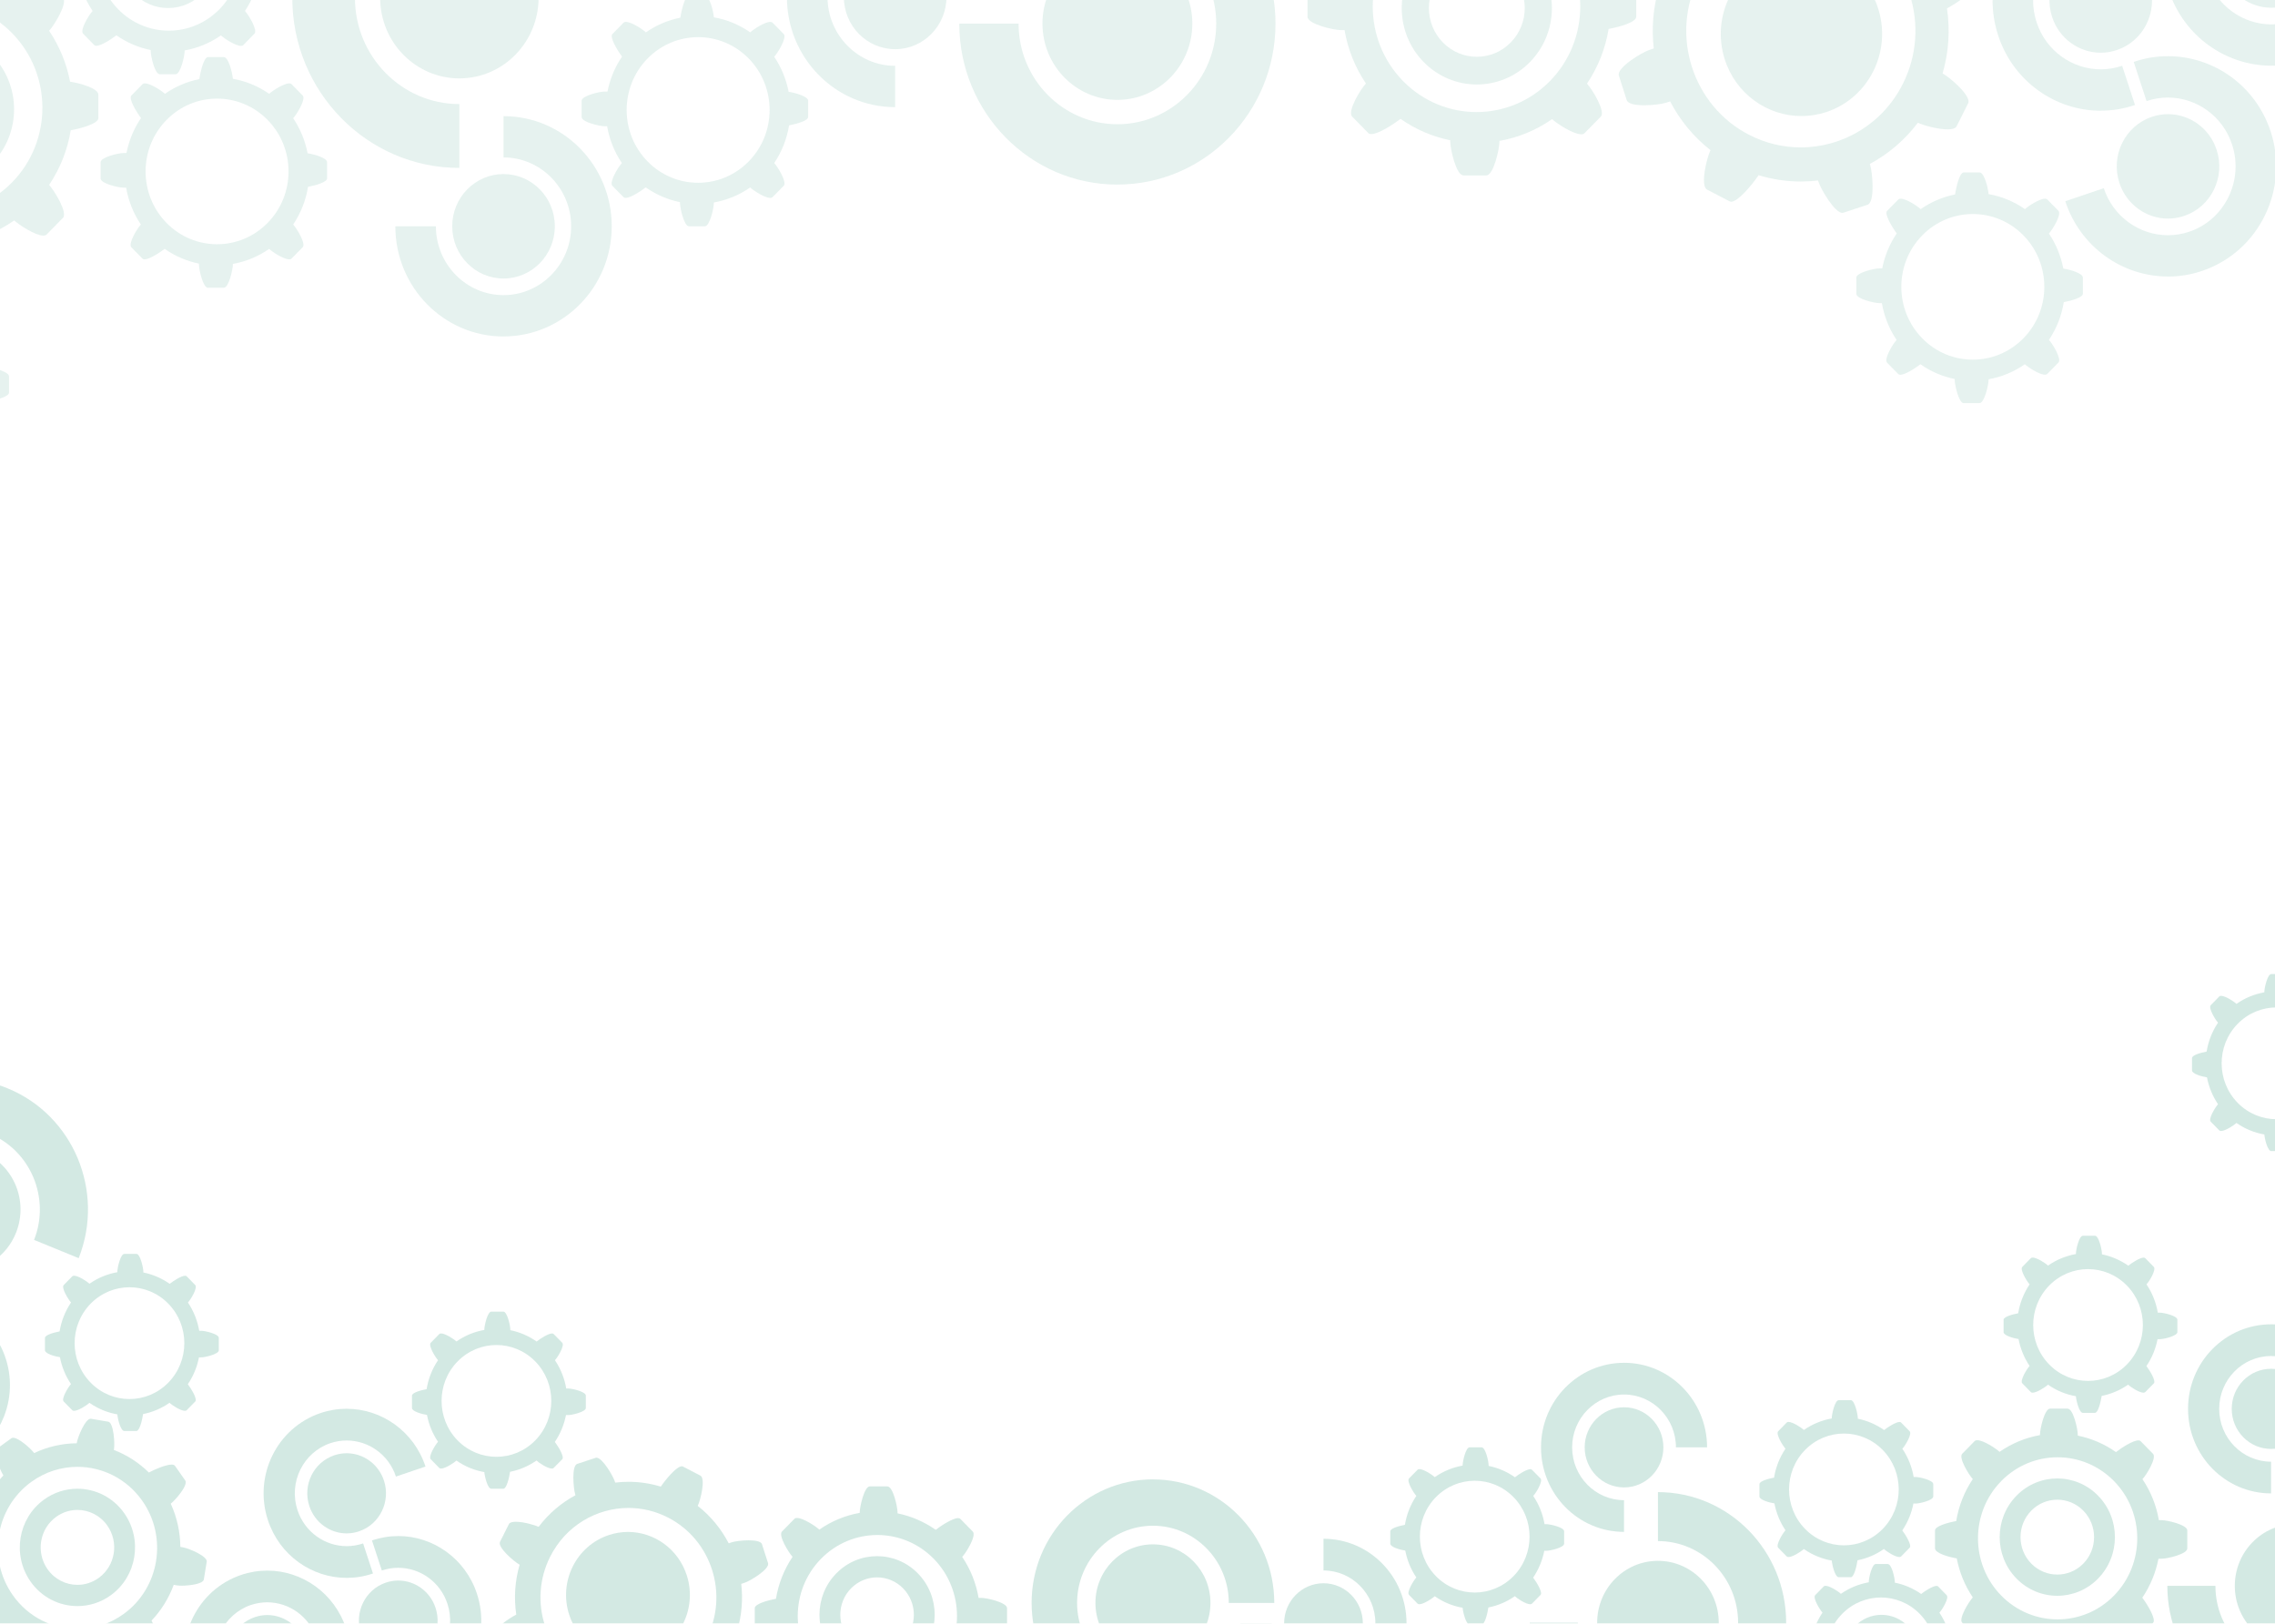 <?xml version="1.0" encoding="UTF-8"?>
<svg id="Layer_2" data-name="Layer 2" xmlns="http://www.w3.org/2000/svg" xmlns:xlink="http://www.w3.org/1999/xlink" viewBox="0 0 872.28 622.65">
  <defs>
    <style>
      .cls-1 {
        fill: #c8e3dc;
      }

      .cls-1, .cls-2 {
        stroke-width: 0px;
      }

      .cls-3 {
        clip-path: url(#clippath-2);
      }

      .cls-2 {
        fill: none;
      }

      .cls-4 {
        clip-path: url(#clippath-1);
      }

      .cls-5 {
        clip-path: url(#clippath);
      }

      .cls-6 {
        clip-path: url(#clippath-3);
      }

      .cls-7 {
        opacity: .46;
      }

      .cls-8 {
        opacity: .79;
      }
    </style>
    <clipPath id="clippath">
      <rect class="cls-2" x="-189.32" y="-24.25" width="1250.92" height="888.87"/>
    </clipPath>
    <clipPath id="clippath-1">
      <rect class="cls-2" x="-195.77" y="-24.25" width="1263.82" height="910.05"/>
    </clipPath>
    <clipPath id="clippath-2">
      <rect class="cls-2" x="-43.87" y="-41.9" width="960.03" height="682.17"/>
    </clipPath>
    <clipPath id="clippath-3">
      <rect class="cls-2" x="-48.82" y="-58.15" width="969.93" height="698.42"/>
    </clipPath>
  </defs>
  <g id="Layer_1-2" data-name="Layer 1-2" class="cls-7">
    <g class="cls-5">
      <g class="cls-4">
        <g>
          <path class="cls-1" d="m-23.39,71.23c7.37,0,14.74-2.86,20.36-8.59,11.24-11.45,11.24-30.01,0-41.46-5.61-5.72-12.99-8.59-20.36-8.59s-14.74,2.86-20.36,8.59c-11.24,11.45-11.24,30.01,0,41.46,5.61,5.72,12.99,8.59,20.36,8.59m0-48.03c4.7,0,9.4,1.82,12.99,5.47,7.18,7.31,7.18,19.16,0,26.46-3.59,3.65-8.29,5.47-12.99,5.47s-9.4-1.82-12.99-5.47c-7.18-7.31-7.18-19.16,0-26.46,3.59-3.65,8.29-5.47,12.99-5.47"/>
          <path class="cls-1" d="m-28.6,106.12h8.83c2.78,0,5.04-10.18,5.04-12.99v-.24c7.1-1.25,14.01-4.05,20.19-8.36,1.89,1.79,8.14,5.82,11.15,5.82.54,0,.98-.12,1.28-.43l6.24-6.36c1.91-1.94-3.21-10.37-5.3-12.64,4.32-6.42,7.09-13.59,8.29-20.97,4.41-.81,10.6-2.6,10.6-4.66v-8.99c0-2.4-7.04-4.42-10.85-4.98-1.32-6.86-3.99-13.51-8.03-19.51,2.07-2.28,7.21-10.7,5.3-12.66l-6.24-6.36c-.29-.29-.72-.43-1.26-.43-3.02,0-9.25,4.02-11.15,5.82C-.71-6.15-7.63-8.95-14.75-10.2c-.29-3.47-2.43-12.06-5.01-12.06h-8.83c-2.27,0-4.19,7.83-4.82,12.25-6.76,1.35-13.29,4.07-19.17,8.18h0c-1.67-1.7-8.03-5.82-11.12-5.82-.56,0-1.01.14-1.31.43l-6.24,6.34c-1.65,1.7,2.79,9.08,5.39,12.52-4.05,5.98-6.74,12.61-8.08,19.48h-1.64c-2.78,0-12.76,2.31-12.76,5.14v8.99c0,2.83,9.98,5.14,12.76,5.14h1.44c1.23,7.22,3.98,14.23,8.21,20.5h0c-1.97,2-7.25,10.66-5.3,12.66l6.24,6.36c.26.26.63.37,1.1.37,2.66,0,8.33-3.61,11.2-5.86,5.85,4.11,12.35,6.86,19.08,8.22v.47c0,2.83,2.27,12.99,5.04,12.99M-23.53.8C-13.35.8-3.17,4.76,4.6,12.67c15.54,15.82,15.54,41.48,0,57.3-7.76,7.9-17.95,11.86-28.13,11.86s-20.36-3.96-28.13-11.86c-15.54-15.82-15.54-41.48,0-57.3C-43.88,4.76-33.71.8-23.53.8"/>
          <path class="cls-1" d="m566.24,32.4c7.37,0,14.74-2.86,20.36-8.59,11.24-11.45,11.24-30.01,0-41.46-5.61-5.72-12.99-8.59-20.36-8.59s-14.73,2.86-20.36,8.59c-11.24,11.45-11.24,30.01,0,41.46,5.61,5.72,12.99,8.59,20.36,8.59m0-48.02c4.7,0,9.4,1.82,12.99,5.47,7.18,7.31,7.18,19.16,0,26.46-3.59,3.65-8.29,5.47-12.99,5.47s-9.4-1.82-12.99-5.47c-7.18-7.31-7.18-19.16,0-26.46,3.59-3.65,8.29-5.49,12.99-5.49"/>
          <path class="cls-1" d="m561.05,67.27h8.83c2.78,0,5.04-10.18,5.04-12.99v-.24c7.12-1.25,14.01-4.05,20.19-8.36,1.89,1.79,8.14,5.82,11.15,5.82.54,0,.98-.12,1.28-.43l6.24-6.36c1.91-1.94-3.21-10.37-5.3-12.64,4.32-6.42,7.09-13.59,8.29-20.97,4.41-.81,10.6-2.6,10.6-4.68V-2.58c0-2.4-7.04-4.42-10.85-4.98-1.32-6.86-3.99-13.51-8.03-19.51,2.07-2.28,7.21-10.7,5.3-12.66l-6.24-6.36c-.29-.29-.72-.43-1.28-.43-3.02,0-9.25,4.02-11.15,5.82-6.18-4.33-13.11-7.12-20.22-8.38-.29-3.47-2.43-12.06-5-12.06h-8.83c-2.27,0-4.19,7.83-4.82,12.26-6.76,1.35-13.29,4.07-19.17,8.18h0c-1.67-1.7-8.03-5.82-11.12-5.82-.56,0-1.01.14-1.31.44l-6.24,6.34c-1.67,1.7,2.79,9.08,5.39,12.52-4.05,5.98-6.74,12.61-8.08,19.48h-1.64c-2.78,0-12.76,2.31-12.76,5.14V6.4c0,2.83,9.98,5.14,12.76,5.14h1.44c1.25,7.22,3.98,14.23,8.21,20.5h0c-1.97,2-7.25,10.66-5.3,12.66l6.24,6.36c.26.26.63.37,1.1.37,2.66,0,8.33-3.61,11.2-5.86,5.85,4.11,12.37,6.86,19.08,8.22v.47c0,2.83,2.27,12.99,5.04,12.99m5.03-105.29c10.18,0,20.36,3.96,28.13,11.86,15.54,15.82,15.54,41.48,0,57.3-7.76,7.9-17.95,11.86-28.13,11.86s-20.37-3.96-28.13-11.86c-15.54-15.82-15.54-41.48,0-57.3,7.78-7.92,17.95-11.86,28.13-11.86"/>
          <path class="cls-1" d="m61.24,28.47h6.08c1.91,0,3.48-7.02,3.48-8.96v-.17c4.89-.87,9.65-2.8,13.92-5.76,1.31,1.24,5.6,4.01,7.69,4.01.38,0,.68-.09.87-.29l4.29-4.39c1.32-1.35-2.22-7.14-3.65-8.71,2.97-4.42,4.88-9.37,5.7-14.46,3.03-.57,7.3-1.79,7.3-3.23v-6.19c0-1.65-4.85-3.06-7.48-3.44-.9-4.74-2.75-9.31-5.52-13.44,1.43-1.56,4.97-7.38,3.65-8.71l-4.29-4.39c-.2-.2-.51-.29-.87-.29-2.07,0-6.38,2.78-7.69,4.01-4.26-2.98-9.02-4.91-13.93-5.76-.2-2.4-1.68-8.32-3.45-8.32h-6.08c-1.56,0-2.88,5.4-3.33,8.44-4.65.92-9.16,2.8-13.21,5.64h0c-1.14-1.16-5.54-4.02-7.67-4.02-.39,0-.69.09-.9.31l-4.29,4.39c-1.14,1.16,1.92,6.25,3.71,8.64-2.79,4.11-4.65,8.7-5.57,13.42h-1.13c-1.91,0-8.8,1.59-8.8,3.55v6.19c0,1.94,6.89,3.53,8.8,3.53h.99c.86,4.98,2.75,9.81,5.66,14.14h0c-1.35,1.38-5,7.34-3.65,8.71l4.29,4.39c.18.17.44.26.75.26,1.83,0,5.73-2.48,7.72-4.04,4.04,2.84,8.53,4.72,13.15,5.66v.34c0,1.94,1.56,8.94,3.48,8.94m3.47-72.56c7.01,0,14.04,2.72,19.38,8.18,10.7,10.9,10.7,28.59,0,39.49-5.36,5.46-12.37,8.18-19.38,8.18s-14.04-2.72-19.38-8.18c-10.7-10.9-10.7-28.57,0-39.49,5.36-5.46,12.37-8.18,19.38-8.18"/>
          <path class="cls-1" d="m64.46,3.08c10.22,0,18.51-8.44,18.51-18.85s-8.29-18.85-18.51-18.85-18.51,8.44-18.51,18.85S54.23,3.08,64.46,3.08"/>
          <path class="cls-1" d="m79.74,110.34h6.08c1.91,0,3.47-7.02,3.47-8.96v-.17c4.89-.87,9.65-2.78,13.92-5.76,1.31,1.24,5.6,4.02,7.69,4.02.38,0,.68-.09.87-.29l4.29-4.37c1.32-1.35-2.22-7.15-3.65-8.71,2.97-4.42,4.88-9.36,5.7-14.46,3.03-.57,7.3-1.79,7.3-3.23v-6.19c0-1.65-4.85-3.06-7.48-3.44-.9-4.74-2.75-9.31-5.52-13.44,1.43-1.56,4.97-7.37,3.65-8.71l-4.29-4.37c-.2-.2-.51-.29-.87-.29-2.07,0-6.38,2.78-7.69,4.01-4.26-2.98-9.02-4.91-13.93-5.76-.2-2.4-1.68-8.32-3.45-8.32h-6.08c-1.56,0-2.88,5.4-3.32,8.45-4.65.92-9.16,2.8-13.21,5.64h0c-1.14-1.16-5.54-4.02-7.67-4.02-.39,0-.69.09-.9.31l-4.29,4.37c-1.14,1.16,1.92,6.25,3.71,8.62-2.79,4.11-4.65,8.7-5.57,13.42h-1.13c-1.91,0-8.8,1.59-8.8,3.55v6.19c0,1.96,6.88,3.55,8.8,3.55h.99c.86,4.98,2.75,9.81,5.66,14.13h0c-1.35,1.38-5,7.35-3.65,8.73l4.29,4.37c.18.17.44.26.75.26,1.83,0,5.73-2.48,7.72-4.04,4.04,2.84,8.53,4.72,13.15,5.67v.34c0,1.94,1.56,8.94,3.48,8.94m3.47-72.56c7.01,0,14.04,2.72,19.38,8.18,10.7,10.9,10.7,28.59,0,39.49-5.36,5.46-12.37,8.18-19.38,8.18s-14.04-2.72-19.38-8.18c-10.7-10.9-10.7-28.57,0-39.49,5.36-5.46,12.37-8.18,19.38-8.18"/>
          <path class="cls-1" d="m752.9,154.58h6.08c1.91,0,3.48-7.02,3.48-8.96v-.17c4.89-.87,9.65-2.78,13.92-5.76,1.31,1.24,5.6,4.01,7.69,4.01.38,0,.68-.09.89-.29l4.29-4.37c1.32-1.35-2.22-7.14-3.65-8.71,2.99-4.42,4.88-9.36,5.7-14.46,3.03-.57,7.31-1.79,7.31-3.23v-6.19c0-1.65-4.85-3.06-7.49-3.44-.9-4.74-2.75-9.31-5.52-13.44,1.43-1.57,4.97-7.38,3.65-8.71l-4.29-4.37c-.2-.2-.51-.29-.87-.29-2.07,0-6.38,2.78-7.69,4.01-4.26-2.98-9.02-4.91-13.93-5.76-.2-2.4-1.68-8.32-3.45-8.32h-6.08c-1.56,0-2.88,5.4-3.32,8.45-4.65.92-9.16,2.8-13.21,5.64h0c-1.14-1.16-5.52-4.02-7.66-4.02-.39,0-.69.09-.9.31l-4.31,4.37c-1.14,1.16,1.92,6.25,3.71,8.64-2.79,4.11-4.65,8.7-5.57,13.42h-1.13c-1.91,0-8.8,1.59-8.8,3.55v6.19c0,1.96,6.88,3.55,8.8,3.55h.99c.86,4.98,2.73,9.81,5.66,14.14h0c-1.35,1.38-5,7.35-3.65,8.73l4.31,4.37c.17.17.44.26.75.26,1.83,0,5.73-2.48,7.72-4.04,4.04,2.84,8.51,4.72,13.15,5.67v.34c0,1.94,1.56,8.94,3.48,8.94m3.47-72.56c7.01,0,14.04,2.72,19.38,8.18,10.7,10.9,10.7,28.59,0,39.49-5.36,5.46-12.37,8.18-19.4,8.18s-14.04-2.72-19.38-8.18c-10.7-10.9-10.7-28.57,0-39.49,5.36-5.46,12.37-8.18,19.38-8.18"/>
          <path class="cls-1" d="m-42.23,192.5h6.08c1.91,0,3.47-7.02,3.47-8.96v-.17c4.89-.87,9.65-2.78,13.92-5.76,1.31,1.24,5.6,4.01,7.69,4.01.38,0,.68-.09.89-.29l4.29-4.37c1.32-1.35-2.22-7.14-3.65-8.71,2.97-4.42,4.88-9.37,5.7-14.46,3.03-.57,7.3-1.79,7.3-3.23v-6.19c0-1.65-4.85-3.06-7.48-3.44-.9-4.74-2.75-9.31-5.52-13.44,1.43-1.56,4.97-7.37,3.65-8.71l-4.29-4.37c-.2-.2-.5-.29-.87-.29-2.07,0-6.38,2.78-7.69,4.01-4.26-2.98-9.02-4.91-13.93-5.76-.2-2.4-1.68-8.32-3.45-8.32h-6.08c-1.56,0-2.88,5.4-3.33,8.45-4.65.92-9.16,2.8-13.21,5.64h0c-1.14-1.16-5.54-4.02-7.67-4.02-.39,0-.69.09-.9.31l-4.29,4.37c-1.14,1.16,1.92,6.25,3.71,8.64-2.79,4.11-4.65,8.7-5.57,13.42h-1.13c-1.91,0-8.8,1.59-8.8,3.55v6.19c0,1.94,6.88,3.53,8.8,3.53h.99c.86,4.98,2.73,9.81,5.66,14.14h0c-1.35,1.38-5,7.34-3.65,8.73l4.29,4.37c.18.17.44.26.75.26,1.83,0,5.73-2.48,7.72-4.04,4.04,2.84,8.51,4.72,13.15,5.67v.34c0,1.94,1.56,8.96,3.48,8.96m3.47-72.56c7.01,0,14.04,2.72,19.38,8.18,10.7,10.9,10.7,28.59,0,39.49-5.36,5.46-12.37,8.18-19.38,8.18s-14.04-2.72-19.38-8.18c-10.7-10.9-10.7-28.57,0-39.49,5.36-5.46,12.37-8.18,19.38-8.18"/>
          <path class="cls-1" d="m706.39,81.63c.15,0,.29-.02.42-.06l9.26-3.06c2.91-.96,1.89-12.44.95-15.41l-.08-.24c7.06-3.79,13.36-9.11,18.4-15.79,2.09.99,7.66,2.54,11.39,2.54,1.71,0,3.03-.32,3.47-1.18l4.43-8.84c1.35-2.71-6.85-9.78-9.8-11.45,2.4-8.24,2.9-16.72,1.68-24.92,4.35-2.38,10.25-6.41,9.56-8.58l-3-9.43c-.48-1.5-3.53-2-6.8-2-2.24,0-4.56.23-6.26.54-3.68-6.76-8.72-12.81-14.95-17.7,1.41-3.1,3.99-13.74,1.34-15.13l-8.68-4.51c-.2-.11-.42-.15-.68-.15-3,0-9.05,7.35-10.57,10.14-5.27-1.59-10.66-2.35-16-2.35-2.7,0-5.39.2-8.03.58-1.4-3.38-6.08-11.01-8.87-11.01-.15,0-.29.02-.44.06l-9.26,3.06c-2.37.79-1.77,9.69-.96,14.55-6.64,3.75-12.59,8.88-17.4,15.24h0c-1.88-.98-7.51-2.55-11.32-2.55-1.74,0-3.11.34-3.54,1.21l-4.43,8.84c-1.17,2.35,5.97,8.56,9.85,11.28-2.25,7.69-2.87,15.59-1.97,23.27l-1.71.57c-2.91.96-12.64,6.86-11.69,9.83l3.02,9.43c.47,1.47,3.47,1.96,6.74,1.96s6.92-.5,8.38-.99l1.52-.5c3.72,7.15,8.93,13.58,15.48,18.7h0c-1.4,2.78-4.05,13.71-1.32,15.13l8.68,4.51c.17.09.36.14.57.14,2.63,0,8.03-6.5,10.51-10.17,5.33,1.62,10.76,2.42,16.15,2.42,2.22,0,4.44-.14,6.64-.4l.17.5c.9,2.83,6.2,11.95,9.22,11.95m-15.94-114.6c6.71,0,13.54,1.57,19.92,4.89,21.62,11.22,30.2,38.17,19.17,60.17-7.76,15.5-23.18,24.41-39.17,24.41-6.71,0-13.53-1.57-19.92-4.89-21.62-11.22-30.2-38.17-19.17-60.19,7.76-15.5,23.18-24.41,39.17-24.41"/>
          <path class="cls-1" d="m690.7,44.51c3.17,0,6.38-.5,9.55-1.54,16.24-5.37,25.14-23.13,19.88-39.67-4.23-13.32-16.36-21.78-29.41-21.78-3.17,0-6.38.5-9.55,1.54-16.24,5.37-25.14,23.13-19.88,39.67,4.25,13.32,16.36,21.78,29.41,21.78"/>
          <path class="cls-1" d="m264.16,86.78h6.08c1.91,0,3.47-7.02,3.47-8.96v-.17c4.89-.87,9.65-2.78,13.92-5.76,1.31,1.24,5.6,4.01,7.69,4.01.38,0,.68-.09.89-.29l4.29-4.37c1.32-1.35-2.22-7.14-3.65-8.71,2.97-4.42,4.88-9.37,5.7-14.46,3.03-.57,7.31-1.79,7.31-3.23v-6.19c0-1.65-4.85-3.06-7.49-3.44-.9-4.74-2.75-9.31-5.52-13.44,1.43-1.56,4.97-7.38,3.65-8.71l-4.29-4.37c-.2-.2-.5-.29-.87-.29-2.09,0-6.38,2.78-7.69,4.01-4.26-2.98-9.02-4.91-13.93-5.76-.2-2.4-1.68-8.32-3.45-8.32h-6.08c-1.56,0-2.88,5.4-3.33,8.45-4.65.92-9.16,2.8-13.21,5.64h0c-1.14-1.16-5.52-4.02-7.67-4.02-.38,0-.69.09-.9.31l-4.29,4.37c-1.14,1.16,1.92,6.25,3.71,8.62-2.79,4.11-4.65,8.7-5.57,13.42h-1.13c-1.91,0-8.8,1.59-8.8,3.55v6.19c0,1.96,6.89,3.55,8.8,3.55h.99c.86,4.98,2.73,9.81,5.66,14.13h0c-1.35,1.38-5,7.35-3.65,8.73l4.31,4.37c.17.17.44.26.75.26,1.83,0,5.73-2.48,7.72-4.04,4.04,2.84,8.51,4.72,13.15,5.67v.34c0,1.94,1.56,8.94,3.48,8.94m3.47-72.56c7.01,0,14.04,2.72,19.38,8.18,10.7,10.9,10.7,28.59,0,39.49-5.36,5.46-12.37,8.18-19.38,8.18s-14.04-2.72-19.38-8.18c-10.7-10.9-10.7-28.57,0-39.49,5.36-5.46,12.37-8.18,19.38-8.18"/>
          <path class="cls-1" d="m176.13,64.38v-24.46c-22.08,0-40.04-18.28-40.04-40.77s17.97-40.79,40.04-40.79S216.18-23.34,216.18-.85h24.03c0-36.03-28.69-65.25-64.07-65.25S112.07-36.88,112.07-.85s28.69,65.25,64.07,65.25"/>
          <path class="cls-1" d="m176.13,30.06c16.77,0,30.37-13.85,30.37-30.93s-13.6-30.93-30.37-30.93-30.37,13.85-30.37,30.93,13.6,30.93,30.37,30.93"/>
          <path class="cls-1" d="m428.43,70.78c33.48,0,60.62-27.64,60.62-61.73s-27.14-61.73-60.62-61.73v23.15c20.9,0,37.89,17.31,37.89,38.59s-16.99,38.59-37.89,38.59-37.89-17.31-37.89-38.59h-22.73c0,34.09,27.14,61.73,60.62,61.73"/>
          <path class="cls-1" d="m428.43,38.3c15.87,0,28.73-13.1,28.73-29.26s-12.87-29.26-28.73-29.26-28.73,13.1-28.73,29.26,12.87,29.26,28.73,29.26"/>
          <path class="cls-1" d="m193.06,129.02c22.91,0,41.49-18.91,41.49-42.24s-18.57-42.24-41.49-42.24v15.84c14.31,0,25.93,11.85,25.93,26.4s-11.63,26.4-25.93,26.4-25.93-11.85-25.93-26.4h-15.55c0,23.33,18.58,42.26,41.49,42.26"/>
          <path class="cls-1" d="m193.06,106.81c10.85,0,19.67-8.96,19.67-20.03s-8.81-20.03-19.67-20.03-19.67,8.97-19.67,20.03,8.8,20.03,19.67,20.03"/>
          <path class="cls-1" d="m870.9,25.19c4.35,0,8.8-.7,13.15-2.19,21.74-7.4,33.46-31.32,26.21-53.46-5.81-17.69-21.98-28.86-39.33-28.86-4.35,0-8.8.7-13.15,2.19l4.92,15.03c2.72-.92,5.48-1.36,8.2-1.36,10.85,0,20.99,7,24.6,18.04,4.53,13.8-2.82,28.8-16.38,33.42-2.72.92-5.48,1.36-8.2,1.36-10.85,0-20.99-7-24.62-18.04l-14.76,5.01c5.81,17.69,21.99,28.86,39.35,28.86"/>
          <path class="cls-1" d="m870.9,2.97c2.07,0,4.17-.34,6.23-1.04,10.3-3.5,15.87-14.84,12.41-25.33-2.75-8.38-10.42-13.68-18.64-13.68-2.07,0-4.17.34-6.23,1.04-10.3,3.5-15.87,14.84-12.41,25.33,2.75,8.38,10.42,13.68,18.64,13.68"/>
          <path class="cls-1" d="m831.26,106.06c4.35,0,8.8-.7,13.15-2.19,21.74-7.4,33.46-31.32,26.2-53.46-5.81-17.69-21.98-28.86-39.35-28.86-4.35,0-8.8.7-13.15,2.19l4.92,15.03c2.72-.92,5.48-1.36,8.2-1.36,10.85,0,20.99,7,24.6,18.04,4.53,13.8-2.82,28.8-16.38,33.4-2.72.92-5.48,1.36-8.2,1.36-10.85,0-20.99-7-24.62-18.04l-14.76,5.01c5.81,17.69,21.99,28.86,39.35,28.86"/>
          <path class="cls-1" d="m831.26,83.83c2.07,0,4.17-.34,6.23-1.04,10.3-3.5,15.87-14.84,12.41-25.33-2.75-8.38-10.42-13.68-18.64-13.68-2.07,0-4.17.34-6.23,1.04-10.3,3.5-15.85,14.84-12.41,25.33,2.75,8.38,10.42,13.68,18.64,13.68"/>
          <path class="cls-1" d="m805.45,42.45c4.35,0,8.8-.7,13.15-2.19l-4.92-15.03c-2.72.92-5.48,1.36-8.2,1.36-10.85,0-20.99-6.99-24.6-18.04-4.53-13.8,2.82-28.8,16.38-33.4,2.72-.92,5.48-1.36,8.2-1.36,10.85,0,20.99,7,24.62,18.04l14.76-5.01c-5.79-17.69-21.99-28.86-39.35-28.86-4.35,0-8.78.7-13.15,2.19-21.74,7.4-33.46,31.32-26.2,53.46,5.81,17.69,21.98,28.86,39.33,28.86"/>
          <path class="cls-1" d="m805.47,20.22c2.07,0,4.17-.34,6.23-1.04,10.3-3.5,15.85-14.84,12.41-25.33-2.75-8.39-10.42-13.68-18.64-13.68-2.07,0-4.16.34-6.23,1.04-10.3,3.5-15.87,14.84-12.41,25.33,2.75,8.38,10.42,13.68,18.64,13.68"/>
          <path class="cls-1" d="m343.22,41.09v-15.84c-14.29,0-25.93-11.85-25.93-26.4s11.63-26.4,25.93-26.4,25.93,11.85,25.93,26.4h15.55c0-23.33-18.58-42.26-41.49-42.26s-41.49,18.91-41.49,42.26,18.57,42.24,41.49,42.24"/>
          <path class="cls-1" d="m343.22,18.86c10.85,0,19.67-8.96,19.67-20.03s-8.81-20.03-19.67-20.03-19.67,8.96-19.67,20.03,8.81,20.03,19.67,20.03"/>
        </g>
      </g>
    </g>
  </g>
  <g id="Layer_1-2-2" data-name="Layer 1-2" class="cls-8">
    <g class="cls-3">
      <g class="cls-6">
        <g>
          <path class="cls-1" d="m788.81,566.99c-5.66,0-11.31,2.19-15.62,6.59-8.63,8.79-8.63,23.03,0,31.82,4.31,4.39,9.97,6.59,15.62,6.59s11.31-2.19,15.62-6.59c8.63-8.79,8.63-23.03,0-31.82-4.31-4.39-9.97-6.59-15.62-6.59m0,36.86c-3.61,0-7.21-1.4-9.97-4.2-5.51-5.61-5.51-14.7,0-20.31,2.75-2.8,6.36-4.2,9.97-4.2s7.21,1.4,9.97,4.2c5.51,5.61,5.51,14.7,0,20.31-2.75,2.8-6.36,4.2-9.97,4.2"/>
          <path class="cls-1" d="m792.81,540.21h-6.77c-2.13,0-3.87,7.81-3.87,9.97v.19c-5.45.96-10.75,3.11-15.5,6.42-1.45-1.37-6.24-4.47-8.56-4.47-.41,0-.75.09-.98.33l-4.79,4.88c-1.46,1.49,2.47,7.95,4.07,9.7-3.32,4.93-5.44,10.43-6.36,16.1-3.39.62-8.13,1.99-8.13,3.58v6.9c0,1.84,5.4,3.39,8.33,3.82,1.01,5.27,3.06,10.37,6.16,14.97-1.59,1.75-5.53,8.21-4.07,9.71l4.79,4.88c.22.22.55.33.97.33,2.32,0,7.1-3.09,8.56-4.47,4.75,3.32,10.06,5.47,15.52,6.43.22,2.66,1.87,9.26,3.85,9.26h6.77c1.74,0,3.21-6.01,3.7-9.4,5.18-1.03,10.2-3.12,14.71-6.28h0c1.28,1.3,6.16,4.47,8.54,4.47.43,0,.77-.11,1-.33l4.79-4.87c1.27-1.3-2.14-6.97-4.14-9.61,3.11-4.59,5.17-9.68,6.2-14.95h1.26c2.13,0,9.79-1.77,9.79-3.94v-6.9c0-2.17-7.66-3.94-9.79-3.94h-1.11c-.94-5.54-3.05-10.92-6.3-15.73h0c1.51-1.54,5.56-8.18,4.07-9.71l-4.79-4.88c-.2-.2-.48-.28-.84-.28-2.04,0-6.39,2.77-8.59,4.49-4.49-3.16-9.48-5.27-14.64-6.31v-.36c0-2.17-1.74-9.97-3.87-9.97m-3.86,80.8c-7.81,0-15.62-3.04-21.59-9.1-11.92-12.14-11.92-31.83,0-43.97,5.96-6.07,13.78-9.1,21.59-9.1s15.62,3.04,21.59,9.1c11.92,12.14,11.92,31.83,0,43.97-5.97,6.07-13.78,9.1-21.59,9.1"/>
          <path class="cls-1" d="m336.29,596.79c-5.66,0-11.31,2.19-15.62,6.59-8.63,8.79-8.63,23.03,0,31.82,4.31,4.39,9.97,6.59,15.62,6.59s11.3-2.19,15.62-6.59c8.63-8.79,8.63-23.03,0-31.82-4.31-4.39-9.97-6.59-15.62-6.59m0,36.85c-3.61,0-7.21-1.4-9.97-4.2-5.51-5.61-5.51-14.7,0-20.31,2.75-2.8,6.36-4.2,9.97-4.2s7.21,1.4,9.97,4.2c5.51,5.61,5.51,14.7,0,20.31-2.75,2.8-6.36,4.21-9.97,4.21"/>
          <path class="cls-1" d="m340.28,570.03h-6.77c-2.13,0-3.87,7.81-3.87,9.97v.19c-5.46.96-10.75,3.11-15.5,6.42-1.45-1.37-6.24-4.47-8.56-4.47-.41,0-.75.09-.98.33l-4.79,4.88c-1.46,1.49,2.47,7.95,4.07,9.7-3.32,4.93-5.44,10.43-6.36,16.1-3.39.62-8.13,1.99-8.13,3.59v6.9c0,1.84,5.4,3.39,8.33,3.82,1.01,5.27,3.06,10.37,6.16,14.97-1.59,1.75-5.53,8.21-4.07,9.71l4.79,4.88c.22.22.55.33.98.33,2.32,0,7.1-3.09,8.56-4.47,4.75,3.32,10.06,5.47,15.52,6.43.22,2.66,1.87,9.26,3.84,9.26h6.77c1.74,0,3.21-6.01,3.7-9.41,5.18-1.03,10.2-3.12,14.71-6.28h0c1.28,1.3,6.16,4.47,8.54,4.47.43,0,.77-.11,1-.34l4.79-4.87c1.28-1.3-2.14-6.97-4.14-9.61,3.11-4.59,5.17-9.68,6.2-14.95h1.26c2.13,0,9.79-1.77,9.79-3.94v-6.9c0-2.17-7.66-3.94-9.79-3.94h-1.11c-.96-5.54-3.05-10.92-6.3-15.73h0c1.51-1.54,5.56-8.18,4.07-9.71l-4.79-4.88c-.2-.2-.48-.28-.84-.28-2.04,0-6.39,2.77-8.59,4.49-4.49-3.16-9.49-5.27-14.64-6.31v-.36c0-2.17-1.74-9.97-3.87-9.97m-3.86,80.8c-7.81,0-15.62-3.04-21.59-9.1-11.92-12.14-11.92-31.83,0-43.97,5.96-6.07,13.78-9.1,21.59-9.1s15.63,3.04,21.59,9.1c11.92,12.14,11.92,31.83,0,43.97-5.97,6.08-13.78,9.1-21.59,9.1"/>
          <path class="cls-1" d="m29.67,570.93c-4.46,0-8.94,1.36-12.85,4.21-9.92,7.24-12.2,21.28-5.1,31.4,4.31,6.14,11.09,9.4,17.98,9.4,4.45,0,8.95-1.36,12.85-4.21,9.92-7.24,12.2-21.28,5.1-31.4-4.31-6.14-11.09-9.4-17.98-9.4m.03,36.86c-4.39,0-8.72-2.09-11.47-6-4.53-6.45-3.08-15.42,3.26-20.04,2.49-1.82,5.36-2.69,8.19-2.69,4.4,0,8.72,2.09,11.47,6,4.53,6.45,3.08,15.42-3.26,20.04-2.49,1.82-5.36,2.69-8.2,2.69"/>
          <path class="cls-1" d="m34.72,544.1c-2.09,0-4.93,7.12-5.27,9.21l-.03.19c-5.54.05-11.11,1.28-16.31,3.75-1.28-1.69-5.9-5.87-8.08-5.87-.26,0-.48.06-.67.19l-5.51,4.01c-1.68,1.23,1.16,8.26,2.45,10.25-4.07,4.31-7.04,9.39-8.86,14.83-3.44.05-8.34.62-8.59,2.18l-1.11,6.8c-.29,1.82,4.78,4.25,7.6,5.16.15,5.36,1.36,10.75,3.68,15.79-1.85,1.45-6.77,7.19-5.58,8.91l3.94,5.61c.26.38.79.53,1.49.53,2.49,0,7.05-1.99,8.58-3.03,4.15,4.07,9.04,7.06,14.27,8.92-.21,2.66.36,9.44,2.3,9.77l6.68,1.13h.13c1.71,0,4.03-5.49,5.03-8.67,5.28-.15,10.56-1.38,15.52-3.74h0c1.11,1.57,5.83,5.87,8.06,5.87.26,0,.5-.06.68-.2l5.51-4.01c1.46-1.07-.99-7.23-2.53-10.17,3.8-4,6.66-8.69,8.51-13.72l1.24.21c.4.07,1.04.11,1.77.11,3.09,0,8.24-.65,8.53-2.37l1.11-6.8c.35-2.14-6.92-5.16-9.03-5.51l-1.08-.19c-.05-5.63-1.26-11.29-3.69-16.58h0c1.73-1.27,6.81-7.15,5.56-8.91l-3.94-5.61c-.22-.32-.68-.46-1.29-.46-2.21,0-6.43,1.81-8.7,3.04-3.93-3.86-8.51-6.77-13.44-8.66l.06-.36c.35-2.14-.12-10.13-2.22-10.48l-6.68-1.13h-.15m-4.92,80.64c-9.52,0-18.89-4.52-24.85-12.99-9.82-13.96-6.66-33.38,7.05-43.38,5.38-3.93,11.59-5.82,17.74-5.82,9.52,0,18.89,4.52,24.85,12.99,9.82,13.96,6.66,33.38-7.05,43.38-5.38,3.93-11.6,5.82-17.75,5.82"/>
          <path class="cls-1" d="m723.86,599.8h-4.67c-1.46,0-2.67,5.39-2.67,6.88v.13c-3.76.67-7.41,2.15-10.68,4.42-1-.95-4.3-3.07-5.9-3.07-.29,0-.52.07-.67.22l-3.29,3.37c-1.01,1.03,1.71,5.48,2.8,6.69-2.28,3.39-3.74,7.19-4.38,11.1-2.33.43-5.6,1.37-5.6,2.48v4.75c0,1.27,3.72,2.35,5.74,2.64.69,3.64,2.11,7.15,4.24,10.31-1.09,1.2-3.81,5.67-2.8,6.69l3.29,3.37c.15.15.39.22.67.22,1.59,0,4.9-2.14,5.9-3.07,3.27,2.29,6.92,3.77,10.69,4.42.15,1.84,1.29,6.38,2.65,6.38h4.67c1.2,0,2.21-4.14,2.56-6.48,3.57-.7,7.03-2.15,10.14-4.33h0c.88.89,4.25,3.09,5.89,3.09.3,0,.53-.07.69-.23l3.29-3.37c.88-.89-1.47-4.8-2.85-6.63,2.14-3.16,3.57-6.68,4.27-10.3h.86c1.46,0,6.75-1.22,6.75-2.72v-4.75c0-1.49-5.29-2.71-6.75-2.71h-.76c-.66-3.82-2.11-7.53-4.34-10.85h0c1.04-1.06,3.84-5.63,2.8-6.69l-3.29-3.37c-.14-.13-.33-.2-.58-.2-1.41,0-4.4,1.9-5.92,3.1-3.1-2.18-6.54-3.63-10.09-4.34v-.26c0-1.49-1.2-6.86-2.67-6.86m-2.66,55.68c-5.38,0-10.77-2.09-14.87-6.28-8.21-8.37-8.21-21.94,0-30.31,4.11-4.19,9.49-6.28,14.87-6.28s10.77,2.09,14.87,6.28c8.21,8.37,8.21,21.93,0,30.31-4.11,4.19-9.49,6.28-14.87,6.28"/>
          <path class="cls-1" d="m721.39,619.29c-7.85,0-14.21,6.48-14.21,14.47s6.36,14.47,14.21,14.47,14.21-6.48,14.21-14.47-6.36-14.47-14.21-14.47"/>
          <path class="cls-1" d="m709.66,536.97h-4.67c-1.46,0-2.66,5.39-2.66,6.88v.13c-3.76.67-7.41,2.14-10.68,4.42-1-.95-4.3-3.09-5.9-3.09-.29,0-.52.07-.67.22l-3.29,3.36c-1.01,1.03,1.71,5.49,2.8,6.69-2.28,3.39-3.74,7.18-4.38,11.1-2.33.43-5.6,1.37-5.6,2.48v4.75c0,1.27,3.72,2.35,5.74,2.64.69,3.64,2.11,7.15,4.24,10.31-1.09,1.2-3.81,5.66-2.8,6.69l3.29,3.36c.15.15.39.22.67.22,1.59,0,4.9-2.14,5.9-3.07,3.27,2.29,6.92,3.77,10.69,4.42.15,1.84,1.29,6.38,2.65,6.38h4.67c1.2,0,2.21-4.14,2.55-6.49,3.57-.7,7.03-2.15,10.14-4.33h0c.88.89,4.25,3.09,5.89,3.09.3,0,.53-.07.69-.23l3.29-3.36c.88-.89-1.47-4.8-2.85-6.62,2.14-3.16,3.57-6.68,4.27-10.3h.86c1.46,0,6.75-1.22,6.75-2.72v-4.75c0-1.5-5.28-2.72-6.75-2.72h-.76c-.66-3.82-2.11-7.53-4.34-10.84h0c1.04-1.06,3.84-5.64,2.8-6.7l-3.29-3.36c-.14-.13-.33-.2-.58-.2-1.41,0-4.4,1.9-5.92,3.1-3.1-2.18-6.54-3.63-10.09-4.35v-.26c0-1.49-1.2-6.86-2.67-6.86m-2.66,55.68c-5.38,0-10.77-2.09-14.87-6.28-8.21-8.37-8.21-21.94,0-30.31,4.11-4.19,9.49-6.28,14.87-6.28s10.77,2.09,14.87,6.28c8.21,8.37,8.21,21.93,0,30.31-4.11,4.19-9.49,6.28-14.87,6.28"/>
          <path class="cls-1" d="m52.32,480.88h-4.67c-1.46,0-2.67,5.39-2.67,6.88v.13c-3.76.67-7.41,2.14-10.68,4.42-1-.95-4.3-3.07-5.9-3.07-.29,0-.52.07-.68.22l-3.29,3.36c-1.01,1.03,1.71,5.48,2.8,6.69-2.28,3.39-3.74,7.18-4.38,11.1-2.33.43-5.61,1.37-5.61,2.48v4.75c0,1.27,3.72,2.35,5.74,2.64.69,3.64,2.11,7.15,4.24,10.31-1.09,1.2-3.81,5.66-2.8,6.69l3.31,3.36c.15.15.38.22.67.22,1.59,0,4.9-2.14,5.9-3.07,3.27,2.29,6.92,3.77,10.69,4.42.15,1.84,1.28,6.38,2.65,6.38h4.67c1.2,0,2.21-4.14,2.55-6.49,3.57-.7,7.03-2.15,10.14-4.33h0c.88.89,4.25,3.09,5.89,3.09.29,0,.53-.07.69-.23l3.29-3.36c.88-.89-1.47-4.8-2.85-6.62,2.14-3.16,3.57-6.68,4.27-10.3h.86c1.46,0,6.75-1.22,6.75-2.72v-4.75c0-1.5-5.28-2.72-6.75-2.72h-.76c-.66-3.82-2.1-7.53-4.34-10.85h0c1.04-1.06,3.84-5.64,2.8-6.7l-3.29-3.36c-.14-.13-.33-.2-.58-.2-1.41,0-4.4,1.9-5.92,3.1-3.1-2.18-6.54-3.63-10.09-4.35v-.26c0-1.49-1.2-6.88-2.67-6.88m-2.66,55.68c-5.38,0-10.77-2.09-14.87-6.28-8.21-8.37-8.21-21.93,0-30.31,4.11-4.19,9.49-6.28,14.88-6.28s10.77,2.09,14.87,6.28c8.21,8.37,8.21,21.93,0,30.31-4.11,4.19-9.49,6.28-14.87,6.28"/>
          <path class="cls-1" d="m193.04,503.02h-4.67c-1.46,0-2.67,5.39-2.67,6.88v.13c-3.76.67-7.41,2.14-10.68,4.42-1-.95-4.3-3.07-5.9-3.07-.29,0-.52.07-.68.22l-3.29,3.36c-1.01,1.03,1.71,5.48,2.8,6.69-2.29,3.39-3.74,7.18-4.38,11.1-2.33.43-5.61,1.37-5.61,2.48v4.75c0,1.27,3.72,2.35,5.75,2.64.69,3.64,2.11,7.15,4.24,10.31-1.09,1.21-3.81,5.67-2.8,6.69l3.29,3.36c.15.15.39.22.67.22,1.59,0,4.9-2.14,5.9-3.07,3.27,2.29,6.92,3.77,10.69,4.42.15,1.84,1.29,6.38,2.65,6.38h4.67c1.2,0,2.21-4.14,2.55-6.49,3.57-.7,7.03-2.15,10.14-4.33h0c.88.89,4.24,3.09,5.88,3.09.3,0,.53-.07.69-.23l3.31-3.36c.88-.89-1.47-4.8-2.85-6.63,2.14-3.16,3.57-6.68,4.27-10.3h.86c1.46,0,6.75-1.22,6.75-2.72v-4.75c0-1.5-5.28-2.72-6.75-2.72h-.76c-.66-3.82-2.1-7.53-4.34-10.85h0c1.04-1.06,3.84-5.64,2.8-6.7l-3.31-3.36c-.13-.13-.33-.2-.58-.2-1.41,0-4.4,1.9-5.92,3.1-3.1-2.18-6.53-3.63-10.09-4.35v-.26c0-1.49-1.2-6.86-2.67-6.86m-2.66,55.68c-5.38,0-10.77-2.09-14.87-6.28-8.21-8.37-8.21-21.94,0-30.31,4.11-4.19,9.49-6.28,14.88-6.28s10.77,2.09,14.87,6.28c8.21,8.37,8.21,21.93,0,30.31-4.11,4.19-9.49,6.28-14.87,6.28"/>
          <path class="cls-1" d="m803.27,473.92h-4.67c-1.46,0-2.66,5.39-2.66,6.88v.13c-3.76.67-7.41,2.14-10.68,4.42-1-.95-4.3-3.07-5.9-3.07-.29,0-.52.07-.68.22l-3.29,3.36c-1.01,1.03,1.71,5.48,2.8,6.69-2.28,3.39-3.74,7.19-4.38,11.1-2.33.43-5.6,1.37-5.6,2.48v4.75c0,1.27,3.72,2.35,5.74,2.64.69,3.64,2.11,7.15,4.24,10.31-1.09,1.2-3.81,5.66-2.8,6.69l3.29,3.36c.15.15.38.22.67.22,1.59,0,4.9-2.14,5.9-3.07,3.27,2.29,6.92,3.77,10.69,4.42.15,1.84,1.29,6.38,2.65,6.38h4.67c1.2,0,2.21-4.14,2.56-6.49,3.57-.7,7.03-2.15,10.14-4.33h0c.88.89,4.25,3.09,5.89,3.09.3,0,.53-.07.69-.23l3.29-3.36c.88-.89-1.47-4.8-2.85-6.63,2.14-3.16,3.57-6.68,4.27-10.3h.86c1.46,0,6.75-1.22,6.75-2.72v-4.75c0-1.49-5.28-2.71-6.75-2.71h-.76c-.66-3.82-2.1-7.53-4.34-10.85h0c1.04-1.06,3.84-5.63,2.8-6.7l-3.29-3.36c-.14-.13-.33-.2-.58-.2-1.41,0-4.4,1.9-5.92,3.1-3.1-2.18-6.53-3.63-10.09-4.35v-.26c0-1.49-1.2-6.88-2.67-6.88m-2.66,55.68c-5.38,0-10.77-2.09-14.87-6.28-8.21-8.37-8.21-21.94,0-30.31,4.11-4.19,9.49-6.28,14.87-6.28s10.77,2.09,14.87,6.28c8.21,8.37,8.21,21.93,0,30.31-4.11,4.19-9.49,6.28-14.87,6.28"/>
          <path class="cls-1" d="m875.52,373.55h-4.67c-1.46,0-2.66,5.39-2.66,6.88v.13c-3.76.67-7.41,2.14-10.68,4.42-1-.95-4.3-3.07-5.9-3.07-.29,0-.52.07-.68.22l-3.29,3.37c-1.01,1.03,1.71,5.48,2.8,6.69-2.28,3.39-3.74,7.18-4.38,11.1-2.33.43-5.6,1.37-5.6,2.48v4.75c0,1.27,3.72,2.35,5.74,2.64.69,3.64,2.11,7.15,4.24,10.31-1.09,1.2-3.81,5.67-2.8,6.69l3.29,3.36c.15.15.38.22.67.22,1.59,0,4.9-2.14,5.9-3.09,3.27,2.29,6.92,3.77,10.69,4.42.15,1.84,1.29,6.38,2.65,6.38h4.67c1.2,0,2.21-4.14,2.56-6.49,3.57-.7,7.03-2.15,10.14-4.33h0c.88.89,4.25,3.09,5.89,3.09.3,0,.53-.07.69-.23l3.29-3.36c.88-.89-1.47-4.8-2.85-6.63,2.14-3.16,3.57-6.68,4.27-10.3h.86c1.46,0,6.75-1.22,6.75-2.72v-4.75c0-1.5-5.28-2.72-6.75-2.72h-.76c-.66-3.82-2.1-7.53-4.34-10.84h0c1.04-1.06,3.84-5.64,2.8-6.7l-3.29-3.37c-.14-.13-.33-.19-.58-.19-1.41,0-4.4,1.9-5.92,3.1-3.1-2.18-6.53-3.63-10.09-4.35v-.26c0-1.49-1.2-6.86-2.67-6.86m-2.66,55.68c-5.38,0-10.77-2.09-14.87-6.28-8.21-8.37-8.21-21.93,0-30.31,4.11-4.19,9.49-6.28,14.87-6.28s10.77,2.09,14.87,6.28c8.21,8.37,8.21,21.93,0,30.31-4.11,4.19-9.49,6.28-14.87,6.28"/>
          <path class="cls-1" d="m228.74,559.01c-.12,0-.22.01-.32.05l-7.11,2.35c-2.24.74-1.45,9.55-.73,11.83l.06.19c-5.41,2.91-10.25,6.99-14.12,12.12-1.6-.76-5.88-1.95-8.74-1.95-1.31,0-2.33.25-2.66.9l-3.4,6.78c-1.04,2.08,5.25,7.51,7.52,8.79-1.84,6.32-2.22,12.84-1.29,19.12-3.34,1.83-7.87,4.92-7.34,6.58l2.3,7.24c.37,1.15,2.71,1.54,5.22,1.54,1.72,0,3.5-.18,4.8-.41,2.82,5.19,6.69,9.83,11.47,13.59-1.08,2.38-3.06,10.55-1.03,11.62l6.66,3.46c.15.08.32.12.52.12,2.3,0,6.95-5.64,8.11-7.78,4.04,1.22,8.18,1.81,12.28,1.81,2.07,0,4.14-.15,6.16-.45,1.07,2.59,4.67,8.45,6.81,8.45.12,0,.22-.01.33-.05l7.11-2.35c1.82-.61,1.36-7.44.74-11.17,5.09-2.87,9.67-6.82,13.35-11.7h0c1.44.75,5.76,1.96,8.69,1.96,1.34,0,2.38-.26,2.72-.93l3.4-6.78c.9-1.81-4.59-6.57-7.56-8.66,1.73-5.9,2.2-11.97,1.51-17.86l1.31-.43c2.24-.74,9.7-5.27,8.97-7.54l-2.32-7.24c-.36-1.13-2.66-1.5-5.17-1.5s-5.31.39-6.43.76l-1.16.39c-2.86-5.49-6.85-10.42-11.88-14.35h0c1.07-2.14,3.11-10.52,1.01-11.62l-6.66-3.46c-.13-.07-.28-.11-.44-.11-2.02,0-6.16,4.99-8.06,7.8-4.09-1.24-8.26-1.85-12.4-1.85-1.71,0-3.41.11-5.09.31l-.13-.39c-.69-2.17-4.76-9.17-7.07-9.17m12.24,87.95c-5.15,0-10.39-1.21-15.29-3.75-16.59-8.61-23.18-29.3-14.71-46.18,5.96-11.9,17.79-18.74,30.06-18.74,5.15,0,10.38,1.21,15.29,3.75,16.59,8.61,23.18,29.3,14.71,46.19-5.96,11.9-17.79,18.74-30.06,18.74"/>
          <path class="cls-1" d="m240.78,587.5c-2.43,0-4.9.39-7.33,1.19-12.47,4.12-19.3,17.75-15.25,30.45,3.25,10.22,12.56,16.72,22.57,16.72,2.43,0,4.9-.39,7.33-1.19,12.47-4.12,19.3-17.75,15.25-30.45-3.26-10.22-12.56-16.72-22.57-16.72"/>
          <path class="cls-1" d="m568.13,555.05h-4.67c-1.46,0-2.66,5.39-2.66,6.88v.13c-3.76.67-7.41,2.14-10.68,4.42-1-.95-4.3-3.07-5.9-3.07-.29,0-.52.07-.68.22l-3.29,3.36c-1.01,1.03,1.71,5.48,2.8,6.69-2.28,3.39-3.74,7.19-4.38,11.1-2.33.43-5.61,1.37-5.61,2.48v4.75c0,1.27,3.72,2.35,5.75,2.64.69,3.64,2.11,7.15,4.24,10.31-1.09,1.2-3.81,5.67-2.8,6.69l3.29,3.36c.15.15.38.22.67.22,1.6,0,4.9-2.14,5.9-3.07,3.27,2.29,6.92,3.77,10.69,4.42.15,1.84,1.29,6.38,2.65,6.38h4.67c1.2,0,2.21-4.14,2.56-6.49,3.57-.7,7.03-2.15,10.14-4.33h0c.88.89,4.24,3.09,5.89,3.09.29,0,.53-.07.69-.23l3.29-3.36c.88-.89-1.47-4.8-2.85-6.62,2.14-3.16,3.57-6.68,4.27-10.3h.86c1.46,0,6.75-1.22,6.75-2.72v-4.75c0-1.5-5.29-2.72-6.75-2.72h-.76c-.66-3.82-2.1-7.53-4.34-10.84h0c1.04-1.06,3.84-5.64,2.8-6.7l-3.31-3.36c-.13-.13-.33-.2-.58-.2-1.41,0-4.4,1.9-5.92,3.1-3.1-2.18-6.53-3.63-10.09-4.35v-.26c0-1.49-1.2-6.86-2.67-6.86m-2.66,55.68c-5.38,0-10.77-2.09-14.87-6.28-8.21-8.37-8.21-21.94,0-30.31,4.11-4.19,9.49-6.28,14.87-6.28s10.77,2.09,14.87,6.28c8.21,8.37,8.21,21.93,0,30.31-4.11,4.19-9.49,6.28-14.87,6.28"/>
          <path class="cls-1" d="m635.69,572.24v18.77c16.95,0,30.73,14.03,30.73,31.29s-13.79,31.3-30.73,31.3-30.74-14.04-30.74-31.3h-18.44c0,27.65,22.02,50.07,49.17,50.07s49.17-22.42,49.17-50.07-22.02-50.07-49.17-50.07"/>
          <path class="cls-1" d="m635.69,598.58c-12.87,0-23.31,10.63-23.31,23.74s10.44,23.74,23.31,23.74,23.31-10.63,23.31-23.74-10.44-23.74-23.31-23.74"/>
          <path class="cls-1" d="m880.18,558.12v18.77c16.95,0,30.73,14.03,30.73,31.29s-13.79,31.3-30.73,31.29c-16.95,0-30.74-14.04-30.74-31.29h-18.44c0,27.65,22.02,50.07,49.17,50.07s49.17-22.42,49.17-50.07-22.02-50.07-49.17-50.07"/>
          <path class="cls-1" d="m880.18,584.46c-12.87,0-23.31,10.63-23.31,23.74s10.44,23.74,23.31,23.74,23.31-10.63,23.31-23.74-10.44-23.74-23.31-23.74"/>
          <path class="cls-1" d="m442.06,567.34c-25.69,0-46.52,21.21-46.52,47.38s20.83,47.38,46.52,47.38v-17.76c-16.04,0-29.08-13.28-29.08-29.61s13.04-29.61,29.08-29.61,29.08,13.28,29.08,29.61h17.44c0-26.16-20.83-47.38-46.52-47.38"/>
          <path class="cls-1" d="m442.06,592.26c-12.18,0-22.05,10.05-22.05,22.46s9.87,22.46,22.05,22.46,22.05-10.05,22.05-22.46-9.87-22.46-22.05-22.46"/>
          <path class="cls-1" d="m622.69,522.64c-17.58,0-31.84,14.51-31.84,32.42s14.25,32.42,31.84,32.42v-12.16c-10.98,0-19.9-9.09-19.9-20.26s8.93-20.26,19.9-20.26,19.9,9.09,19.9,20.26h11.94c0-17.9-14.26-32.43-31.84-32.43"/>
          <path class="cls-1" d="m622.69,539.69c-8.33,0-15.09,6.88-15.09,15.37s6.76,15.37,15.09,15.37,15.09-6.89,15.09-15.37-6.75-15.37-15.09-15.37"/>
          <path class="cls-1" d="m-15.44,413.75c-19.48,0-37.92,11.86-45.63,31.4-10.14,25.66,2.07,54.81,27.27,65.14l6.88-17.42c-15.73-6.44-23.36-24.7-17.04-40.71,4.82-12.19,16.37-19.62,28.55-19.62,3.81,0,7.68.73,11.43,2.26,15.73,6.44,23.36,24.71,17.04,40.71l17.11,7c10.14-25.66-2.07-54.83-27.27-65.14-6.01-2.46-12.22-3.64-18.34-3.64"/>
          <path class="cls-1" d="m-15.44,440.09c-9.23,0-17.97,5.62-21.62,14.88-4.8,12.17.98,25.99,12.93,30.88,2.85,1.17,5.79,1.72,8.69,1.72,9.23,0,17.97-5.62,21.62-14.89,4.8-12.17-.98-25.99-12.93-30.88-2.85-1.17-5.79-1.72-8.69-1.72"/>
          <path class="cls-1" d="m-16.16,501.1l-4.46,11.28c10.18,4.18,15.13,15.99,11.04,26.36-3.12,7.9-10.6,12.71-18.48,12.71-2.47,0-4.98-.47-7.41-1.47-10.17-4.17-15.13-16-11.04-26.36l-11.07-4.54c-6.57,16.61,1.35,35.5,17.66,42.18,3.89,1.6,7.91,2.35,11.88,2.35,12.62,0,24.55-7.68,29.55-20.33,6.57-16.61-1.35-35.49-17.66-42.18"/>
          <path class="cls-1" d="m102.48,602.33c-3.34,0-6.75.54-10.09,1.68-16.68,5.68-25.68,24.04-20.12,41.03,4.46,13.57,16.87,22.15,30.18,22.15,3.34,0,6.75-.54,10.09-1.68l-3.78-11.53c-2.09.7-4.21,1.04-6.29,1.04-8.33,0-16.11-5.37-18.88-13.84-3.48-10.59,2.17-22.1,12.57-25.65,2.09-.7,4.21-1.04,6.29-1.04,8.33,0,16.11,5.37,18.89,13.84l11.33-3.85c-4.46-13.57-16.88-22.15-30.2-22.15"/>
          <path class="cls-1" d="m102.48,619.37c-1.59,0-3.2.26-4.78.8-7.9,2.69-12.18,11.39-9.53,19.44,2.11,6.43,8,10.5,14.31,10.5,1.59,0,3.2-.26,4.78-.8,7.9-2.69,12.18-11.39,9.53-19.44-2.11-6.43-8-10.5-14.31-10.5"/>
          <path class="cls-1" d="m870.78,507.88c-17.58,0-31.84,14.51-31.84,32.42s14.25,32.42,31.84,32.42v-12.16c-10.97,0-19.9-9.09-19.9-20.26s8.93-20.26,19.9-20.26,19.9,9.09,19.9,20.26h11.94c0-17.9-14.26-32.43-31.84-32.43"/>
          <path class="cls-1" d="m870.78,524.93c-8.33,0-15.09,6.88-15.09,15.37s6.76,15.37,15.09,15.37,15.09-6.88,15.09-15.37-6.75-15.37-15.09-15.37"/>
          <path class="cls-1" d="m132.91,540.26c-3.34,0-6.75.54-10.09,1.68-16.68,5.68-25.68,24.04-20.1,41.03,4.46,13.57,16.87,22.15,30.2,22.15,3.34,0,6.75-.54,10.09-1.68l-3.78-11.53c-2.09.7-4.21,1.04-6.29,1.04-8.33,0-16.11-5.37-18.88-13.84-3.48-10.59,2.17-22.1,12.57-25.64,2.09-.7,4.21-1.04,6.29-1.04,8.33,0,16.11,5.37,18.89,13.84l11.33-3.85c-4.46-13.57-16.88-22.15-30.2-22.15"/>
          <path class="cls-1" d="m132.91,557.32c-1.59,0-3.2.26-4.78.8-7.9,2.69-12.18,11.39-9.53,19.44,2.11,6.43,8,10.5,14.31,10.5,1.59,0,3.2-.26,4.78-.8,7.9-2.69,12.17-11.39,9.53-19.44-2.11-6.43-8-10.5-14.31-10.5"/>
          <path class="cls-1" d="m152.71,589.08c-3.34,0-6.75.54-10.09,1.68l3.78,11.53c2.09-.7,4.21-1.04,6.29-1.04,8.33,0,16.11,5.36,18.88,13.84,3.48,10.59-2.17,22.1-12.57,25.64-2.09.7-4.21,1.04-6.29,1.04-8.33,0-16.11-5.37-18.89-13.84l-11.33,3.85c4.45,13.57,16.88,22.15,30.2,22.15,3.34,0,6.74-.54,10.09-1.68,16.68-5.68,25.68-24.04,20.1-41.03-4.46-13.57-16.87-22.15-30.18-22.15"/>
          <path class="cls-1" d="m152.7,606.14c-1.59,0-3.2.26-4.78.8-7.9,2.69-12.17,11.39-9.53,19.44,2.11,6.44,8,10.5,14.31,10.5,1.59,0,3.19-.26,4.78-.8,7.9-2.69,12.18-11.39,9.53-19.44-2.11-6.43-8-10.5-14.31-10.5"/>
          <path class="cls-1" d="m507.45,590.12v12.16c10.97,0,19.9,9.09,19.9,20.26s-8.93,20.26-19.9,20.26-19.9-9.09-19.9-20.26h-11.94c0,17.9,14.26,32.43,31.84,32.43s31.84-14.51,31.84-32.43-14.25-32.42-31.84-32.42"/>
          <path class="cls-1" d="m507.45,607.18c-8.33,0-15.09,6.88-15.09,15.37s6.76,15.37,15.09,15.37,15.09-6.88,15.09-15.37-6.76-15.37-15.09-15.37"/>
        </g>
      </g>
    </g>
  </g>
</svg>